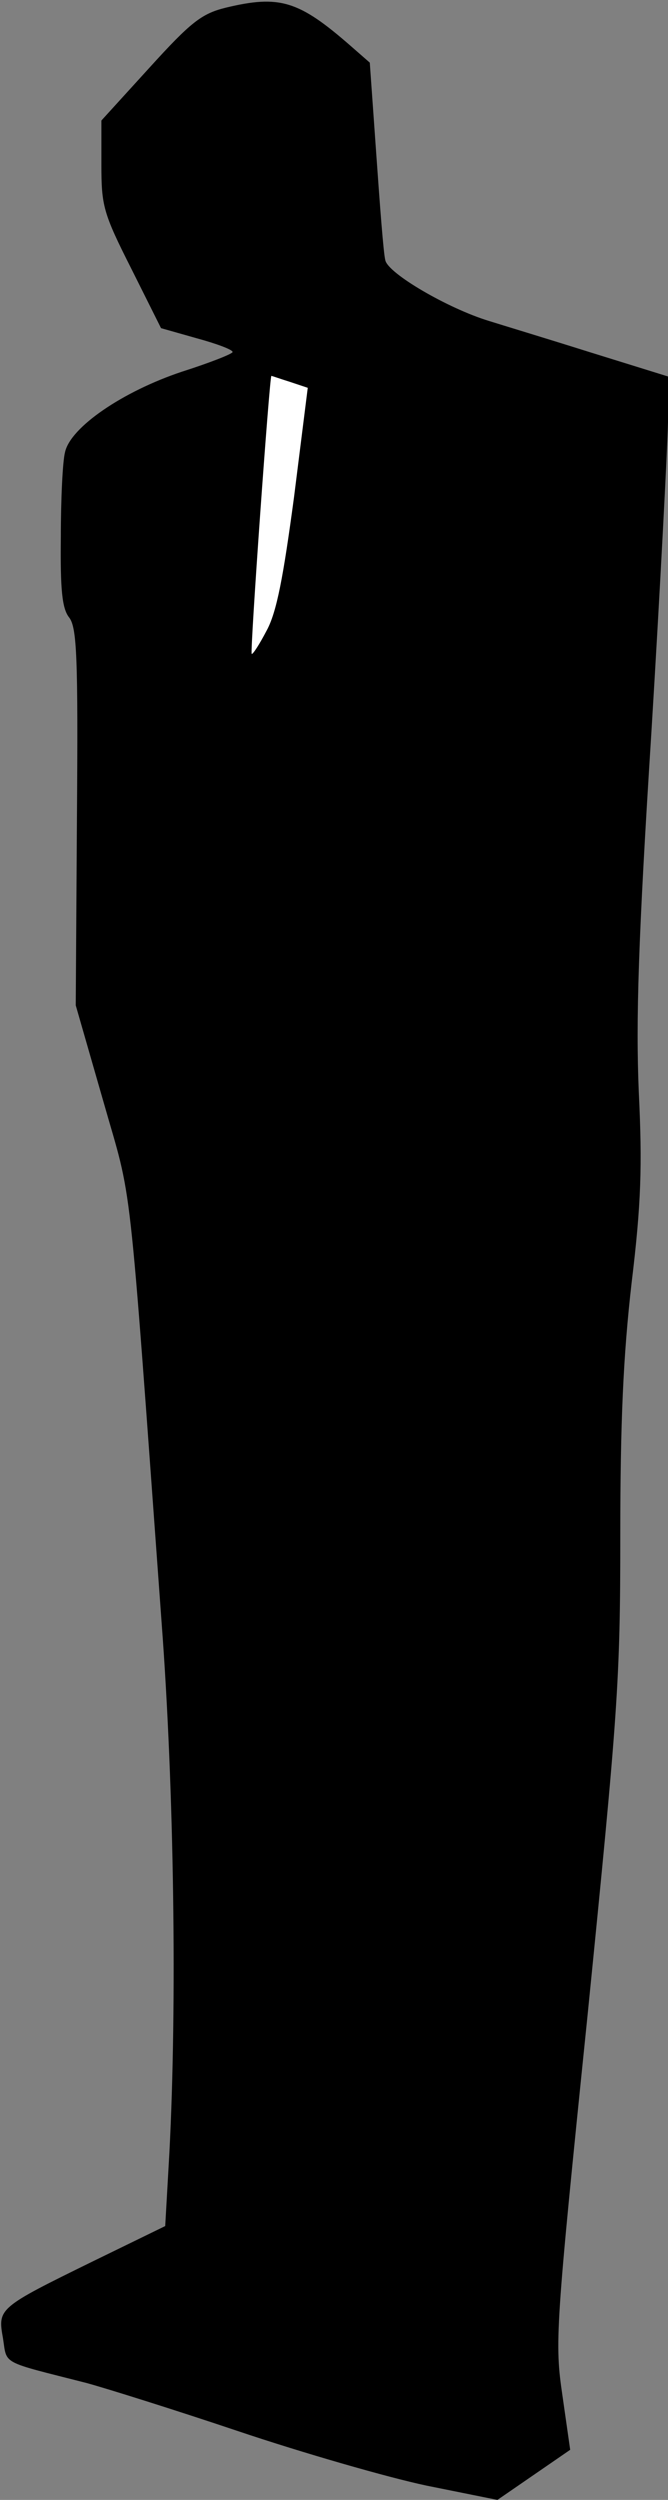 <?xml version="1.0" standalone="no"?>
<!DOCTYPE svg PUBLIC "-//W3C//DTD SVG 20010904//EN"
 "http://www.w3.org/TR/2001/REC-SVG-20010904/DTD/svg10.dtd">
<svg version="1.0" xmlns="http://www.w3.org/2000/svg"
 width="112pt" height="419pt" viewBox="0 0 112 419"
 preserveAspectRatio="xMidYMid meet">
<rect x="0" y="0" width="112" height="419" fill="#808080" stroke="none"/>
<g transform="translate(0,419) scale(0.1,-0.1)"
fill="#000000" stroke="none">
<path fill="#000000" stroke="none" d="M378 4177 c-40 -10 -58 -24 -127 -100
l-81 -89 0 -74 c0 -69 3 -81 50 -174 l50 -100 60 -17 c33 -9 60 -19 60 -23 0
-3 -38 -18 -85 -33 -99 -33 -187 -93 -196 -135 -4 -15 -7 -79 -7 -142 -1 -88
2 -120 14 -135 13 -17 15 -67 13 -335 l-2 -315 46 -160 c50 -176 41 -93 98
-875 21 -279 26 -640 13 -888 l-7 -123 -121 -59 c-159 -78 -160 -79 -151 -129
7 -45 -5 -38 140 -75 33 -9 148 -45 255 -81 107 -36 249 -77 315 -91 l119 -24
61 42 61 42 -13 91 c-13 89 -12 109 42 636 51 509 55 561 55 804 0 193 5 303
19 425 16 132 18 196 12 320 -5 120 -1 254 21 600 15 245 27 480 28 522 l0 77
-132 41 c-73 23 -149 46 -168 52 -69 21 -170 80 -174 102 -3 11 -9 91 -15 176
l-11 155 -32 28 c-87 76 -119 86 -210 64z"/>
<path fill="#ffffff" stroke="none" d="M486 3550 l30 -10 -23 -183 c-18 -134
-29 -193 -46 -224 -12 -23 -23 -40 -25 -39 -3 4 30 466 33 466 1 0 15 -5 31
-10z"/>
</g>
</svg>
